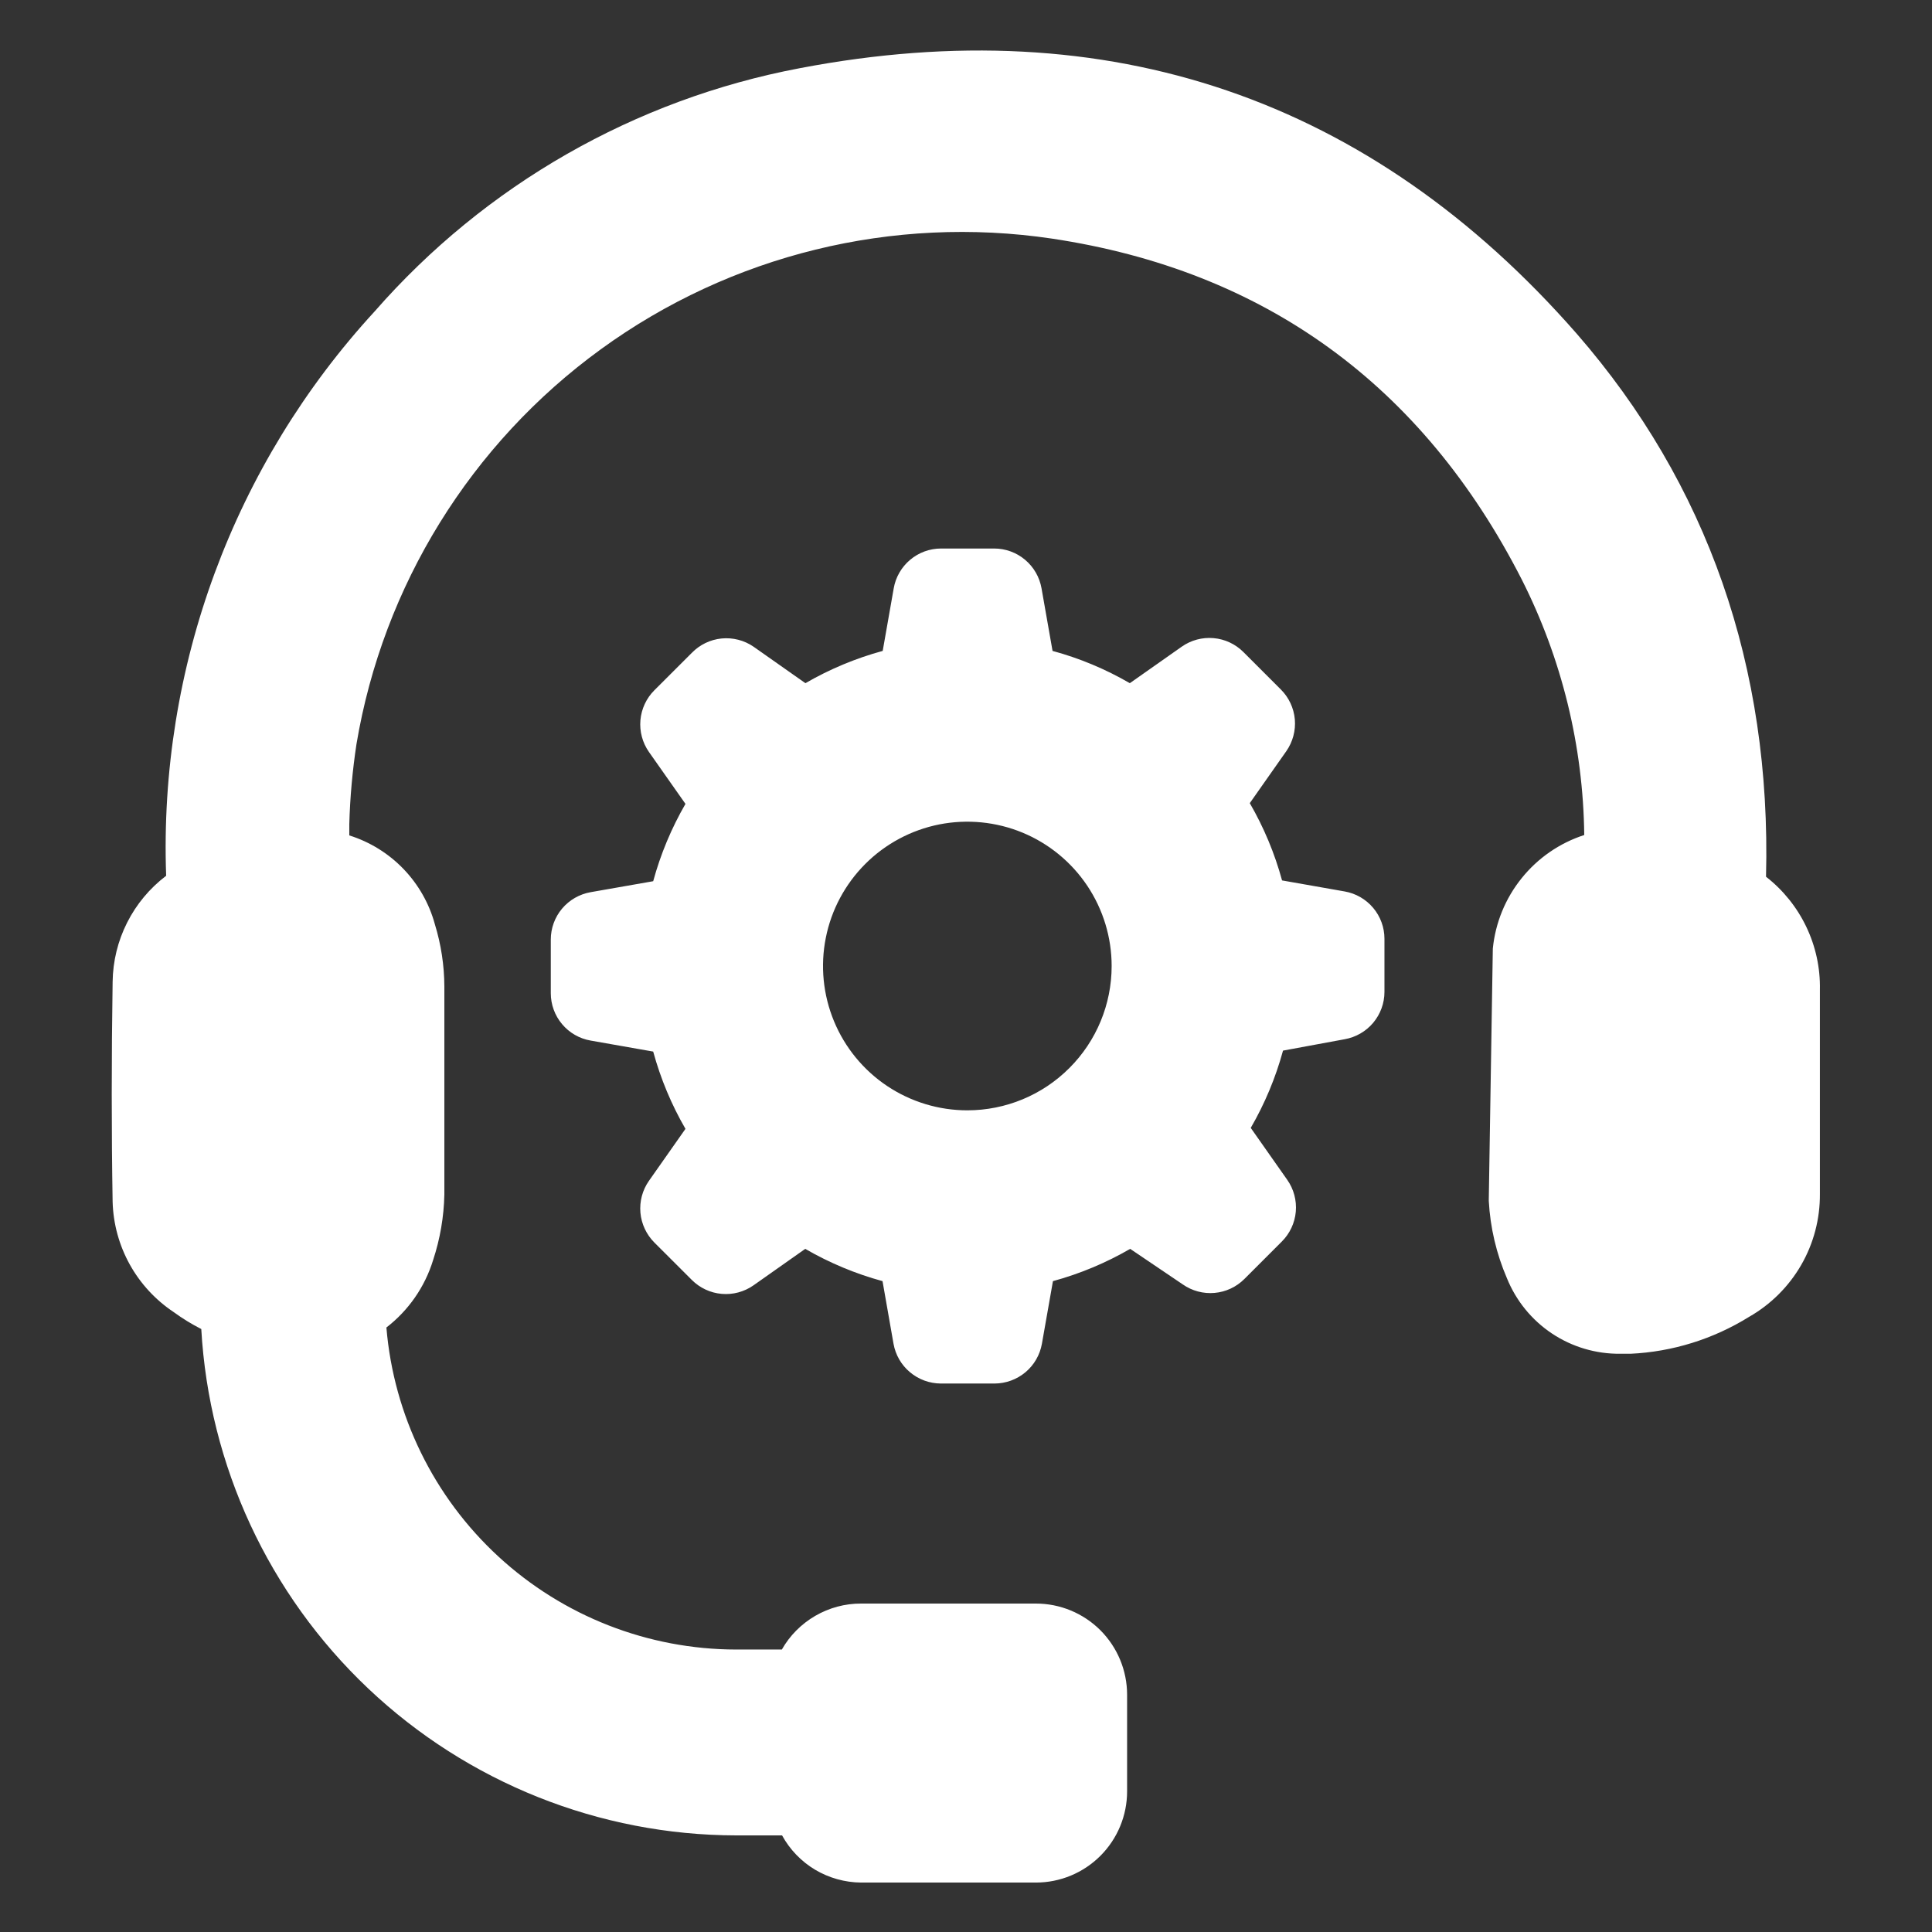 <svg width="44" height="44" viewBox="0 0 44 44" fill="none" xmlns="http://www.w3.org/2000/svg">
<rect x="0" y="0" width="44" height="44" fill="#333333" stroke="none"/>
<path d="M40.22 19.967C40.61 20.271 40.924 20.661 41.137 21.107C41.35 21.553 41.457 22.043 41.447 22.537V23.558C41.447 24.768 41.447 25.982 41.447 27.192C41.451 27.76 41.304 28.319 41.02 28.811C40.736 29.302 40.326 29.71 39.833 29.991C39.02 30.496 38.092 30.786 37.136 30.831H36.902C36.349 30.837 35.806 30.677 35.345 30.37C34.884 30.063 34.527 29.624 34.319 29.11C34.079 28.553 33.939 27.957 33.906 27.351V27.324L33.998 21.604C34.056 21.017 34.284 20.46 34.654 20.001C35.023 19.541 35.519 19.199 36.08 19.017C36.057 16.995 35.571 15.005 34.658 13.2C32.392 8.76 28.793 6.16 23.957 5.434C20.335 4.896 16.646 5.801 13.684 7.954C10.722 10.107 8.723 13.337 8.118 16.949C8.027 17.551 7.972 18.158 7.955 18.766C7.955 18.854 7.955 18.942 7.955 19.026C8.423 19.173 8.847 19.435 9.188 19.789C9.528 20.142 9.775 20.576 9.904 21.05C10.045 21.509 10.118 21.986 10.12 22.466C10.12 24.169 10.12 25.723 10.12 27.205C10.109 27.712 10.023 28.215 9.864 28.697C9.677 29.307 9.305 29.843 8.8 30.233C8.967 32.23 9.878 34.093 11.353 35.451C12.828 36.809 14.759 37.564 16.764 37.567H17.806C17.987 37.248 18.25 36.984 18.567 36.8C18.884 36.616 19.244 36.519 19.61 36.52H23.592C24.143 36.52 24.671 36.739 25.061 37.128C25.45 37.518 25.669 38.046 25.669 38.597V40.797C25.669 41.348 25.45 41.876 25.061 42.265C24.671 42.655 24.143 42.874 23.592 42.874H19.61C19.242 42.871 18.881 42.77 18.564 42.582C18.248 42.393 17.988 42.123 17.811 41.8H16.768C13.649 41.795 10.65 40.598 8.385 38.454C6.12 36.31 4.761 33.381 4.584 30.268C4.366 30.157 4.157 30.029 3.96 29.885C3.543 29.608 3.199 29.236 2.956 28.799C2.713 28.361 2.579 27.872 2.565 27.372C2.538 25.775 2.538 24.09 2.565 22.361C2.571 21.892 2.683 21.431 2.895 21.012C3.106 20.593 3.41 20.229 3.784 19.945C3.614 15.201 5.322 10.582 8.536 7.088C11.052 4.212 14.46 2.263 18.215 1.553C25.256 0.207 31.218 2.24 35.908 7.599C38.887 11.022 40.343 15.184 40.22 19.967ZM29.22 23.927C29.052 24.543 28.805 25.135 28.485 25.687L29.317 26.871C29.465 27.082 29.533 27.338 29.511 27.595C29.488 27.852 29.376 28.092 29.194 28.274L28.34 29.128C28.158 29.31 27.917 29.423 27.661 29.445C27.404 29.468 27.147 29.399 26.936 29.251L25.739 28.442C25.187 28.762 24.596 29.009 23.98 29.177L23.729 30.602C23.684 30.856 23.552 31.086 23.355 31.251C23.157 31.417 22.908 31.508 22.651 31.509H21.427C21.17 31.508 20.921 31.417 20.724 31.251C20.526 31.086 20.394 30.856 20.349 30.602L20.099 29.177C19.483 29.009 18.891 28.762 18.339 28.442L17.16 29.273C16.948 29.421 16.692 29.49 16.435 29.467C16.179 29.445 15.938 29.332 15.756 29.15L14.902 28.297C14.72 28.114 14.608 27.874 14.585 27.617C14.563 27.36 14.631 27.104 14.779 26.893L15.611 25.709C15.291 25.157 15.044 24.565 14.876 23.949L13.45 23.698C13.197 23.654 12.967 23.522 12.801 23.324C12.635 23.127 12.544 22.878 12.544 22.62V21.397C12.544 21.14 12.635 20.89 12.801 20.693C12.967 20.496 13.197 20.364 13.45 20.319L14.876 20.069C15.044 19.453 15.291 18.861 15.611 18.308L14.779 17.125C14.631 16.914 14.563 16.657 14.585 16.401C14.608 16.144 14.72 15.903 14.902 15.721L15.756 14.868C15.936 14.683 16.175 14.567 16.432 14.541C16.689 14.516 16.947 14.581 17.16 14.727L18.343 15.559C18.896 15.239 19.487 14.992 20.103 14.824L20.354 13.398C20.398 13.144 20.531 12.915 20.728 12.749C20.925 12.583 21.174 12.492 21.432 12.492H22.642C22.899 12.492 23.149 12.583 23.346 12.749C23.543 12.915 23.675 13.144 23.72 13.398L23.971 14.824C24.587 14.991 25.178 15.238 25.731 15.559L26.914 14.727C27.125 14.579 27.382 14.51 27.639 14.533C27.895 14.555 28.136 14.668 28.318 14.85L29.172 15.704C29.354 15.886 29.466 16.126 29.489 16.383C29.511 16.64 29.442 16.896 29.295 17.107L28.463 18.291C28.783 18.843 29.03 19.435 29.198 20.051L30.623 20.302C30.877 20.346 31.107 20.479 31.273 20.676C31.439 20.873 31.53 21.122 31.53 21.38V22.59C31.53 22.847 31.439 23.096 31.273 23.294C31.107 23.491 30.877 23.623 30.623 23.668L29.22 23.927ZM25.317 22C25.317 21.35 25.124 20.715 24.763 20.174C24.402 19.634 23.889 19.212 23.288 18.963C22.688 18.715 22.027 18.65 21.389 18.776C20.752 18.903 20.166 19.216 19.706 19.676C19.247 20.136 18.933 20.721 18.807 21.359C18.68 21.996 18.745 22.657 18.994 23.258C19.242 23.858 19.664 24.372 20.204 24.733C20.745 25.094 21.38 25.287 22.03 25.287C22.902 25.287 23.738 24.941 24.354 24.324C24.971 23.708 25.317 22.872 25.317 22Z" fill="white"/>
</svg>
